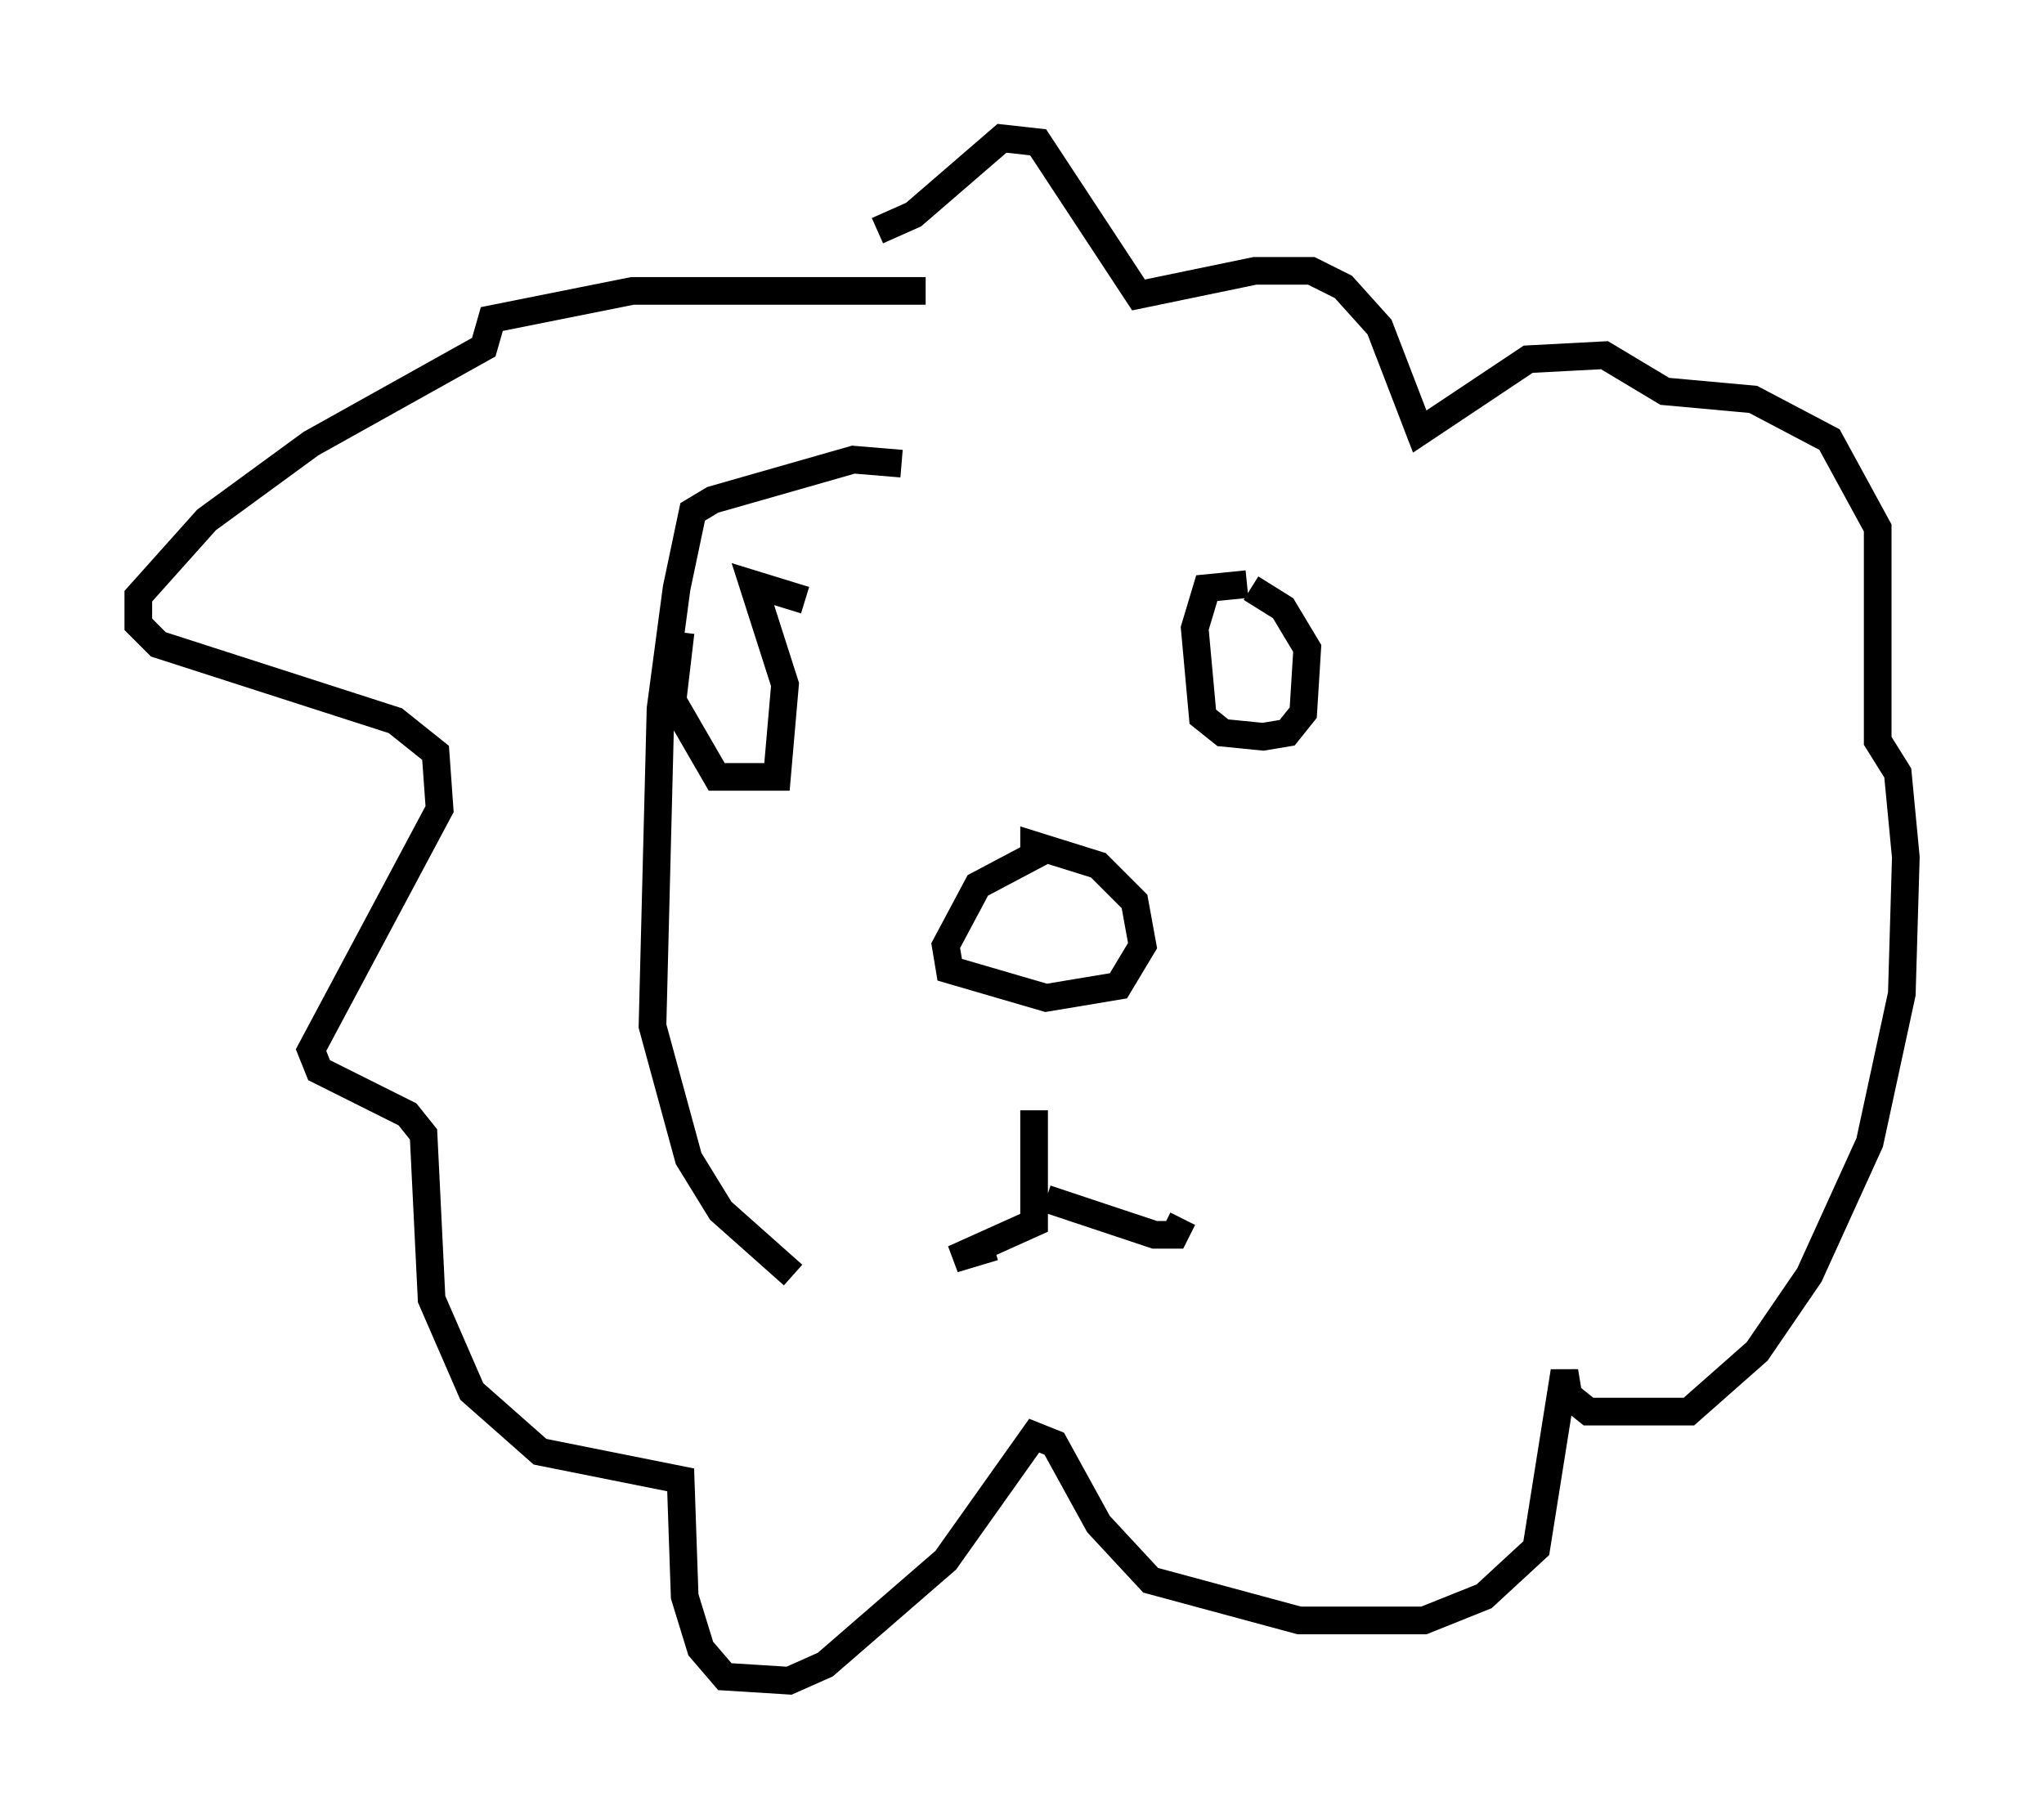 <?xml version="1.0" encoding="utf-8" ?>
<svg baseProfile="full" height="65.776" version="1.1" width="73.91" xmlns="http://www.w3.org/2000/svg" xmlns:ev="http://www.w3.org/2001/xml-events" xmlns:xlink="http://www.w3.org/1999/xlink"><defs /><rect fill="white" height="65.776" width="73.91" x="0" y="0" /><path d="M26.352, 22.285 m-1.743, 0.581 l-0.291, 2.469 1.598, 2.76 l2.179, 0.0 0.291, -3.341 l-1.162, -3.631 1.888, 0.581 m15.978, -0.581 l-1.453, 0.145 -0.436, 1.453 l0.291, 3.196 0.726, 0.581 l1.453, 0.145 0.872, -0.145 l0.581, -0.726 0.145, -2.324 l-0.872, -1.453 -1.162, -0.726 m-7.408, 9.441 l-2.469, 1.307 -1.162, 2.179 l0.145, 0.872 3.486, 1.017 l2.615, -0.436 0.872, -1.453 l-0.291, -1.598 -1.307, -1.307 l-2.324, -0.726 0.0, 0.436 m0.0, 9.151 l0.0, 4.067 -2.905, 1.307 l1.453, -0.436 m1.888, -1.743 l3.922, 1.307 0.726, 0.0 l0.291, -0.581 m-9.296, -33.553 l-10.603, 0.0 -5.084, 1.017 l-0.291, 1.017 -6.246, 3.486 l-3.777, 2.76 -2.469, 2.76 l0.0, 1.017 0.726, 0.726 l8.57, 2.76 1.453, 1.162 l0.145, 2.034 -4.648, 8.715 l0.291, 0.726 3.196, 1.598 l0.581, 0.726 0.291, 5.955 l1.453, 3.341 2.469, 2.179 l5.084, 1.017 0.145, 4.212 l0.581, 1.888 0.872, 1.017 l2.324, 0.145 1.307, -0.581 l4.358, -3.777 3.196, -4.503 l0.726, 0.291 1.598, 2.905 l1.888, 2.034 5.374, 1.453 l4.503, 0.0 2.179, -0.872 l1.888, -1.743 1.017, -6.391 l0.145, 0.872 0.726, 0.581 l3.631, 0.0 2.469, -2.179 l1.888, -2.76 2.179, -4.793 l1.162, -5.374 0.145, -4.939 l-0.291, -3.05 -0.726, -1.162 l0.0, -7.698 -1.743, -3.196 l-2.76, -1.453 -3.196, -0.291 l-2.179, -1.307 -2.76, 0.145 l-3.922, 2.615 -1.453, -3.777 l-1.307, -1.453 -1.162, -0.581 l-2.034, 0.0 -4.212, 0.872 l-3.631, -5.52 -1.307, -0.145 l-3.196, 2.76 -1.307, 0.581 m0.872, 8.425 l-1.743, -0.145 -5.084, 1.453 l-0.726, 0.436 -0.581, 2.76 l-0.581, 4.358 -0.291, 11.475 l1.307, 4.793 1.162, 1.888 l2.615, 2.324 " fill="none" stroke="black" stroke-width="1" /></svg>